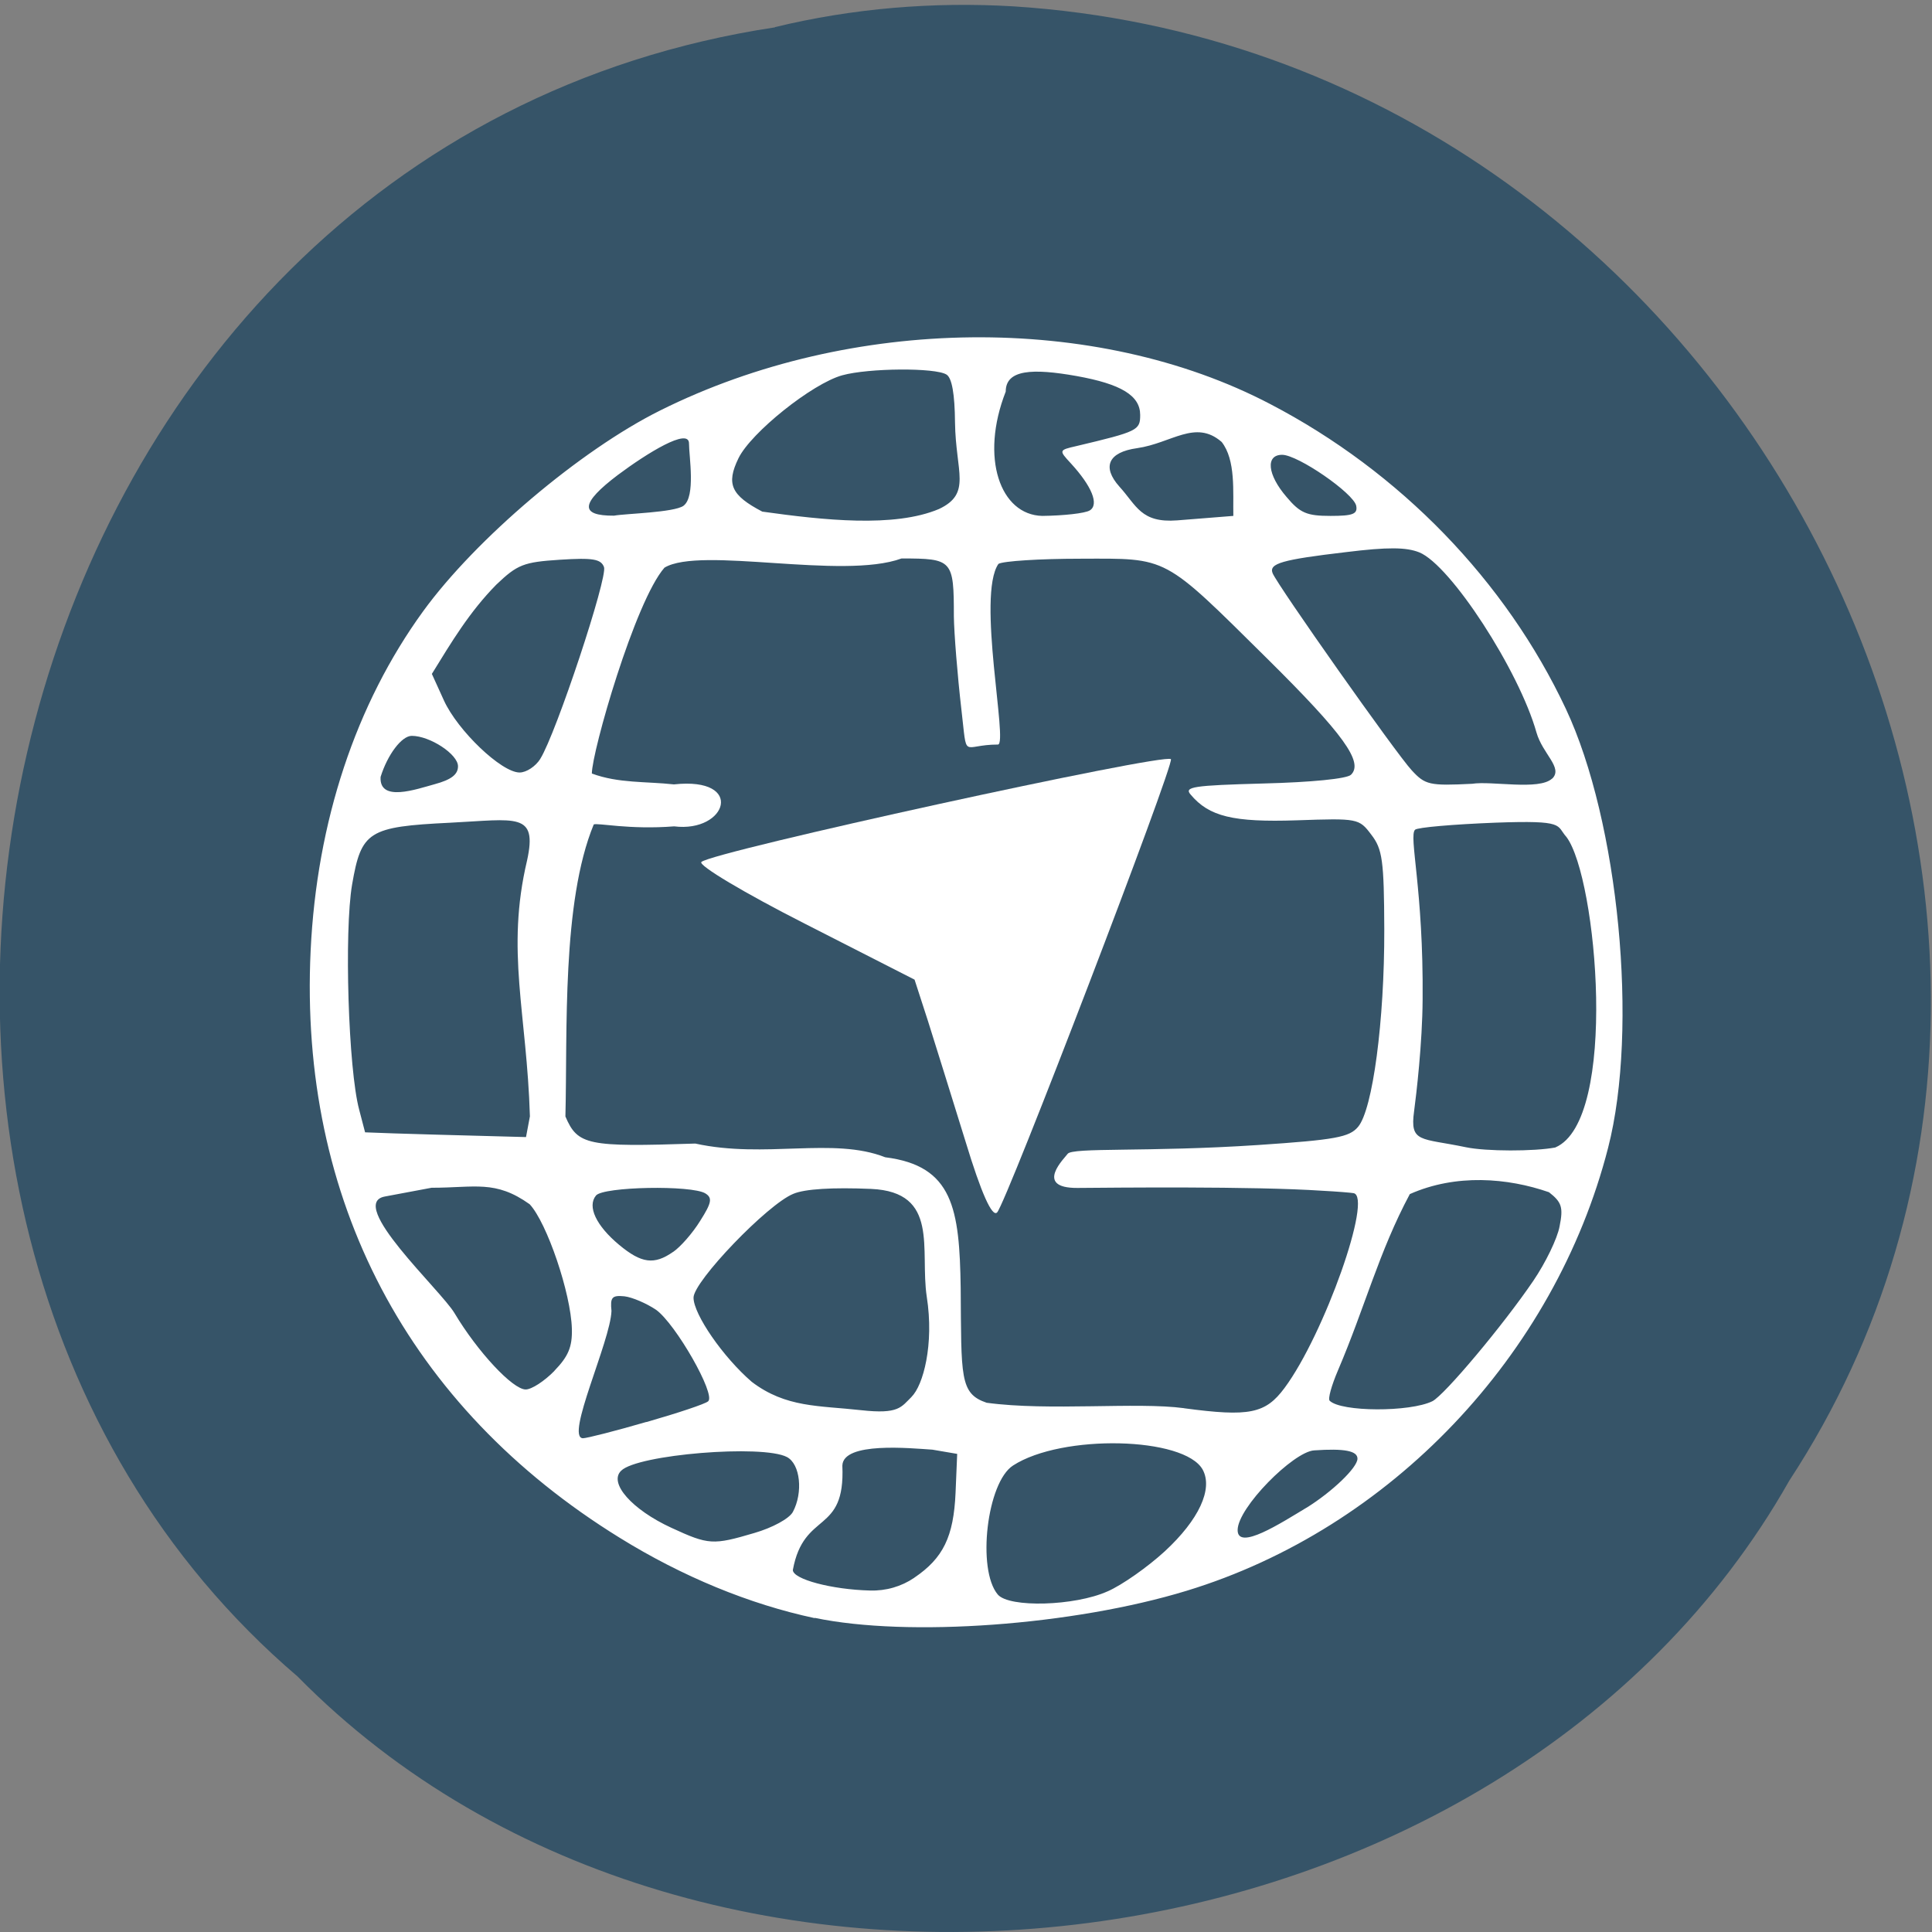 <svg xmlns="http://www.w3.org/2000/svg" viewBox="0 0 32 32"><rect x="0" y="0" width="32" height="32" fill="#808080" stroke="none"/><path d="m 12.836 0.453 c -13.06 1.977 -16.992 19.559 -7.906 27.316 c 6.723 6.832 19.965 5.133 24.707 -3.246 c 6.305 -9.629 -0.824 -23.652 -12.855 -24.418 c -1.32 -0.078 -2.656 0.031 -3.945 0.344" fill="#365468"/><g fill="#fff"><path d="m 15.992 18.906 c -0.223 -0.715 -0.5 -1.613 -0.621 -1.992 l -0.223 -0.688 l -1.816 -0.926 c -1 -0.508 -1.773 -0.969 -1.715 -1.023 c 0.184 -0.172 7.668 -1.809 7.777 -1.703 c 0.066 0.066 -2.73 7.363 -2.879 7.508 c -0.082 0.082 -0.262 -0.316 -0.523 -1.176"/><path d="m 13.492 26.801 c -1.078 -0.23 -2.191 -0.688 -3.23 -1.332 c -3.504 -2.164 -5.312 -5.602 -5.117 -9.723 c 0.102 -2.137 0.746 -4.082 1.863 -5.621 c 0.871 -1.199 2.602 -2.668 3.93 -3.328 c 3.16 -1.574 7.211 -1.617 10.1 -0.105 c 2.152 1.121 3.902 2.93 4.898 5.05 c 0.875 1.863 1.207 5.297 0.699 7.27 c -0.883 3.441 -3.609 6.309 -6.98 7.336 c -1.879 0.574 -4.617 0.773 -6.16 0.449 m 4.848 -0.438 c 0.242 -0.105 0.668 -0.406 0.949 -0.664 c 0.566 -0.523 0.801 -1.031 0.629 -1.352 c -0.301 -0.547 -2.332 -0.594 -3.141 -0.07 c -0.434 0.277 -0.602 1.723 -0.254 2.137 c 0.188 0.223 1.277 0.191 1.816 -0.051 m -3.199 -0.227 c 0.48 -0.324 0.652 -0.68 0.684 -1.406 l 0.027 -0.645 l -0.41 -0.07 c -0.359 -0.023 -1.484 -0.137 -1.492 0.266 c 0.051 1.152 -0.637 0.734 -0.82 1.727 c 0 0.152 0.641 0.324 1.277 0.34 c 0.266 0.008 0.52 -0.066 0.734 -0.211 m -2.648 -0.742 c 0.297 -0.086 0.578 -0.238 0.637 -0.348 c 0.172 -0.32 0.125 -0.793 -0.098 -0.91 c -0.402 -0.211 -2.477 -0.043 -2.746 0.227 c -0.211 0.203 0.18 0.645 0.832 0.945 c 0.617 0.285 0.688 0.289 1.375 0.086 m 9.145 -0.418 c 0.422 -0.262 0.844 -0.664 0.844 -0.813 c 0 -0.129 -0.215 -0.172 -0.719 -0.137 c -0.344 0.023 -1.266 0.949 -1.266 1.32 c 0 0.348 0.719 -0.117 1.141 -0.371 m -10.934 -1.418 c 0.516 -0.148 0.977 -0.301 1.023 -0.344 c 0.133 -0.109 -0.539 -1.285 -0.863 -1.516 c -0.156 -0.105 -0.391 -0.207 -0.523 -0.223 c -0.207 -0.02 -0.238 0.016 -0.215 0.242 c -0.016 0.5 -0.77 2.098 -0.473 2.109 c 0.063 0 0.539 -0.121 1.051 -0.27 m 8.906 -0.227 c 1.082 0.145 1.348 0.09 1.664 -0.336 c 0.656 -0.883 1.469 -3.18 1.141 -3.227 c -0.047 -0.008 -0.277 -0.027 -0.508 -0.039 c -1.164 -0.078 -3.488 -0.051 -4.063 -0.047 c -0.738 0.004 -0.195 -0.512 -0.164 -0.563 c 0.07 -0.113 1.332 -0.027 3.156 -0.148 c 1.281 -0.086 1.512 -0.129 1.656 -0.301 c 0.242 -0.285 0.438 -1.754 0.434 -3.273 c -0.004 -1.141 -0.031 -1.328 -0.215 -1.566 c -0.203 -0.27 -0.223 -0.273 -1.234 -0.238 c -1.055 0.035 -1.453 -0.063 -1.758 -0.426 c -0.113 -0.129 0.039 -0.152 1.207 -0.184 c 0.789 -0.02 1.383 -0.078 1.449 -0.145 c 0.211 -0.207 -0.125 -0.672 -1.383 -1.918 c -1.742 -1.723 -1.633 -1.664 -3.102 -1.66 c -0.668 0 -1.281 0.039 -1.355 0.086 c -0.363 0.527 0.164 2.988 -0.008 2.992 c -0.609 0 -0.504 0.281 -0.605 -0.578 c -0.066 -0.57 -0.121 -1.262 -0.125 -1.543 c 0 -0.938 -0.02 -0.961 -0.867 -0.961 c -0.98 0.359 -3.328 -0.207 -3.926 0.152 c -0.488 0.555 -1.203 3.051 -1.203 3.41 c 0.441 0.164 0.895 0.129 1.359 0.18 c 1.188 -0.129 0.879 0.805 0.004 0.695 c -0.746 0.059 -1.277 -0.063 -1.332 -0.031 c -0.531 1.289 -0.434 3.43 -0.469 4.836 c 0.203 0.477 0.367 0.508 2.152 0.449 c 1.156 0.254 2.281 -0.113 3.145 0.227 c 1.125 0.141 1.23 0.852 1.25 2.164 c 0.012 1.473 -0.02 1.75 0.43 1.902 c 1.035 0.141 2.484 -0.016 3.27 0.09 m -4.512 -0.191 c 0.188 -0.184 0.375 -0.859 0.25 -1.656 c -0.117 -0.777 0.219 -1.734 -0.922 -1.785 c -0.637 -0.027 -1.098 0 -1.289 0.082 c -0.426 0.172 -1.652 1.449 -1.652 1.719 c 0 0.277 0.492 0.988 0.965 1.395 c 0.566 0.43 1.109 0.391 1.809 0.469 c 0.629 0.07 0.664 -0.051 0.84 -0.223 m 8.625 0.074 c 0.199 -0.102 1.168 -1.254 1.672 -1.996 c 0.199 -0.293 0.398 -0.699 0.434 -0.902 c 0.063 -0.313 0.035 -0.398 -0.176 -0.563 c -0.684 -0.238 -1.539 -0.309 -2.305 0.031 c -0.512 0.957 -0.742 1.871 -1.191 2.922 c -0.105 0.246 -0.168 0.469 -0.137 0.5 c 0.188 0.188 1.332 0.191 1.703 0.008 m -14.543 -0.504 c 0.23 -0.238 0.297 -0.395 0.289 -0.695 c -0.016 -0.59 -0.414 -1.758 -0.699 -2.063 c -0.57 -0.406 -0.902 -0.273 -1.625 -0.273 l -0.773 0.145 c -0.637 0.117 0.922 1.547 1.152 1.93 c 0.383 0.641 0.965 1.266 1.18 1.266 c 0.098 0 0.309 -0.137 0.477 -0.309 m 1.965 -1.969 c 0.121 -0.082 0.324 -0.313 0.449 -0.516 c 0.191 -0.301 0.203 -0.379 0.086 -0.453 c -0.227 -0.141 -1.695 -0.113 -1.813 0.035 c -0.148 0.18 0.004 0.5 0.383 0.816 c 0.371 0.309 0.582 0.336 0.895 0.117 m 14.613 -1.73 c 1.047 -0.449 0.691 -4.465 0.184 -5.141 c -0.176 -0.195 -0.004 -0.281 -1.176 -0.238 c -0.695 0.027 -1.293 0.078 -1.332 0.117 c -0.109 0.105 0.141 0.988 0.125 2.809 c -0.004 0.73 -0.105 1.582 -0.141 1.852 c -0.074 0.531 0.109 0.441 0.859 0.598 c 0.336 0.07 1.133 0.07 1.48 0.004 m -16.984 -0.516 c -0.051 -1.707 -0.402 -2.742 -0.047 -4.238 c 0.176 -0.805 -0.176 -0.68 -1.277 -0.625 c -1.352 0.066 -1.469 0.141 -1.621 1.023 c -0.133 0.777 -0.063 3.059 0.117 3.73 l 0.098 0.375 c 0.828 0.039 5.512 0.145 2.664 0.086 m -1.512 -5.852 c 0.273 -0.074 0.387 -0.16 0.387 -0.297 c 0 -0.199 -0.465 -0.504 -0.766 -0.504 c -0.168 0 -0.402 0.313 -0.516 0.68 c -0.027 0.426 0.594 0.203 0.895 0.121 m 18.512 -0.094 c 0.18 -0.18 -0.16 -0.406 -0.262 -0.762 c -0.289 -1.027 -1.422 -2.773 -1.941 -2.984 c -0.215 -0.086 -0.52 -0.09 -1.215 -0.004 c -1.063 0.125 -1.277 0.188 -1.215 0.348 c 0.082 0.203 2.055 3 2.305 3.266 c 0.223 0.242 0.293 0.258 1 0.223 c 0.324 -0.051 1.109 0.113 1.324 -0.086 m -16.758 -0.328 c 0.262 -0.418 1.121 -3.01 1.055 -3.176 c -0.051 -0.133 -0.184 -0.156 -0.73 -0.121 c -0.602 0.039 -0.703 0.078 -1.055 0.414 c -0.445 0.453 -0.738 0.945 -1.066 1.477 l 0.199 0.438 c 0.227 0.5 0.953 1.195 1.254 1.195 c 0.113 0 0.266 -0.102 0.344 -0.227 m 6.602 -4.137 c 0.547 -0.258 0.277 -0.609 0.266 -1.434 c -0.004 -0.469 -0.051 -0.738 -0.141 -0.793 c -0.184 -0.117 -1.289 -0.109 -1.727 0.012 c -0.496 0.137 -1.512 0.949 -1.719 1.375 c -0.207 0.426 -0.121 0.613 0.395 0.883 c 1.01 0.141 2.184 0.27 2.926 -0.043 m -4.23 -0.055 c 0.203 -0.152 0.09 -0.82 0.09 -1.031 c 0 -0.27 -0.699 0.164 -1.176 0.52 c -0.621 0.469 -0.641 0.68 -0.066 0.676 c 0.191 -0.035 0.992 -0.051 1.152 -0.164 m 6.727 0.078 c 0.16 -0.098 0.035 -0.402 -0.313 -0.781 c -0.199 -0.215 -0.199 -0.219 0.09 -0.285 c 1.02 -0.242 1.059 -0.262 1.059 -0.516 c 0 -0.32 -0.313 -0.512 -1.055 -0.645 c -0.727 -0.129 -1.172 -0.109 -1.172 0.258 c -0.43 1.098 -0.09 2.043 0.605 2.059 c 0.355 -0.004 0.707 -0.043 0.785 -0.09 m 2.184 -1.137 c -0.434 -0.375 -0.828 0.023 -1.398 0.105 c -0.477 0.066 -0.586 0.309 -0.293 0.637 c 0.285 0.313 0.355 0.605 0.957 0.559 l 0.93 -0.074 c -0.008 -0.398 0.043 -0.926 -0.195 -1.227 m 2.23 1.059 c -0.043 -0.207 -0.965 -0.844 -1.227 -0.844 c -0.277 0 -0.246 0.328 0.074 0.699 c 0.223 0.266 0.336 0.313 0.727 0.313 c 0.371 0 0.453 -0.031 0.426 -0.168"/></g></svg>